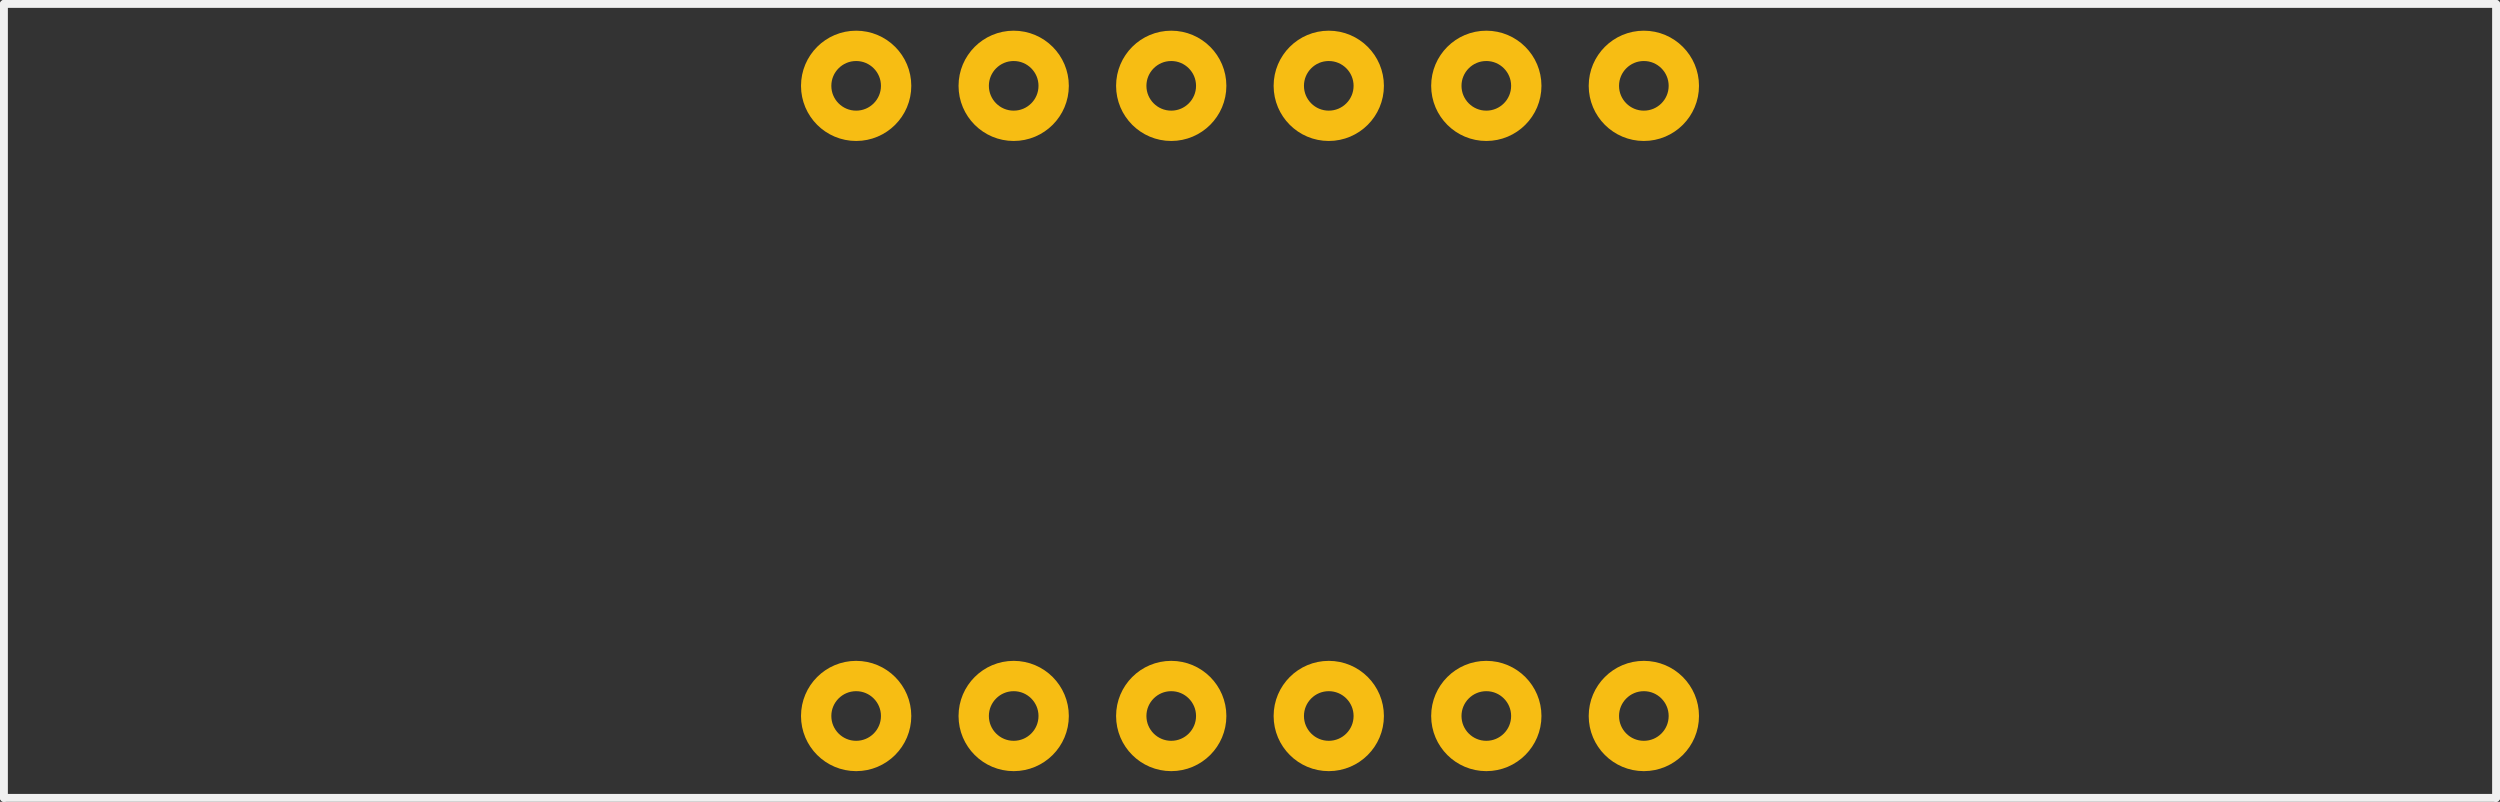 <?xml version="1.0" encoding="UTF-8" standalone="no"?>
<!-- Created with Fritzing (http://www.fritzing.org/) -->

<svg
   xmlns:dc="http://purl.org/dc/elements/1.1/"
   xmlns:cc="http://creativecommons.org/ns#"
   xmlns:rdf="http://www.w3.org/1999/02/22-rdf-syntax-ns#"
   xmlns:svg="http://www.w3.org/2000/svg"
   xmlns="http://www.w3.org/2000/svg"
   xmlns:sodipodi="http://sodipodi.sourceforge.net/DTD/sodipodi-0.dtd"
   xmlns:inkscape="http://www.inkscape.org/namespaces/inkscape"
   version="1.2"
   x="0in"
   y="0in"
   width="1.587in"
   height="0.509in"
   viewBox="0 0 114.256 36.644"
   id="svg2"
   inkscape:version="0.48.5 r10040"
   sodipodi:docname="SMA420564_pcb.svg">
  <rect x="0" y="0" width="114.256" height="36.644" fill="#333333" stroke="none"/>
  <defs
     id="defs107" />
  <sodipodi:namedview
     pagecolor="#ffffff"
     bordercolor="#666666"
     borderopacity="1"
     objecttolerance="10"
     gridtolerance="10"
     guidetolerance="10"
     inkscape:pageopacity="0"
     inkscape:pageshadow="2"
     inkscape:window-width="1209"
     inkscape:window-height="686"
     id="namedview105"
     showgrid="false"
     inkscape:zoom="2.2965955"
     inkscape:cx="71.410048"
     inkscape:cy="22.902164"
     inkscape:window-x="0"
     inkscape:window-y="0"
     inkscape:window-maximized="0"
     inkscape:current-layer="svg2" />
  <g
     partID="854764810"
     id="g4">
    <g
       gorn="0.0.16"
       id="copper1">
      <circle
         connectorname="1"
         cx="39.128"
         cy="32.722"
         gorn="0.0.16.1"
         r="1.827"
         id="connector1pin"
         sodipodi:cx="39.127998"
         sodipodi:cy="32.721699"
         sodipodi:rx="1.82693"
         sodipodi:ry="1.82693"
         style="fill:none;stroke:#f7bd13;stroke-width:1.386" />
      <circle
         connectorname="2"
         cx="46.328"
         cy="32.722"
         gorn="0.0.16.2"
         r="1.827"
         id="connector2pin"
         sodipodi:cx="46.327999"
         sodipodi:cy="32.721699"
         sodipodi:rx="1.82693"
         sodipodi:ry="1.82693"
         style="fill:none;stroke:#f7bd13;stroke-width:1.386" />
      <circle
         connectorname="3"
         cx="53.528"
         cy="32.722"
         gorn="0.0.16.3"
         r="1.827"
         id="connector3pin"
         sodipodi:cx="53.528"
         sodipodi:cy="32.721699"
         sodipodi:rx="1.82693"
         sodipodi:ry="1.82693"
         style="fill:none;stroke:#f7bd13;stroke-width:1.386" />
      <circle
         connectorname="4"
         cx="60.728"
         cy="32.722"
         gorn="0.0.16.4"
         r="1.827"
         id="connector4pin"
         sodipodi:cx="60.728001"
         sodipodi:cy="32.721699"
         sodipodi:rx="1.82693"
         sodipodi:ry="1.82693"
         style="fill:none;stroke:#f7bd13;stroke-width:1.386" />
      <circle
         connectorname="5"
         cx="67.928"
         cy="32.722"
         gorn="0.0.16.5"
         r="1.827"
         id="connector5pin"
         sodipodi:cx="67.928001"
         sodipodi:cy="32.721699"
         sodipodi:rx="1.82693"
         sodipodi:ry="1.82693"
         style="fill:none;stroke:#f7bd13;stroke-width:1.386" />
      <circle
         connectorname="6"
         cx="75.128"
         cy="32.722"
         gorn="0.0.16.7"
         r="1.827"
         id="connector6pin"
         sodipodi:cx="75.127998"
         sodipodi:cy="32.721699"
         sodipodi:rx="1.82693"
         sodipodi:ry="1.82693"
         style="fill:none;stroke:#f7bd13;stroke-width:1.386" />
      <circle
         connectorname="7"
         cx="39.128"
         cy="3.922"
         gorn="0.0.16.14"
         r="1.827"
         id="connector7pin"
         sodipodi:cx="39.127998"
         sodipodi:cy="3.92173"
         sodipodi:rx="1.82693"
         sodipodi:ry="1.82693"
         style="fill:none;stroke:#f7bd13;stroke-width:1.386" />
      <circle
         connectorname="8"
         cx="46.328"
         cy="3.922"
         gorn="0.0.16.9"
         r="1.827"
         id="connector8pin"
         sodipodi:cx="46.327999"
         sodipodi:cy="3.92173"
         sodipodi:rx="1.82693"
         sodipodi:ry="1.82693"
         style="fill:none;stroke:#f7bd13;stroke-width:1.386" />
      <circle
         connectorname="9"
         cx="53.528"
         cy="3.922"
         gorn="0.0.16.10"
         r="1.827"
         id="connector9pin"
         sodipodi:cx="53.528"
         sodipodi:cy="3.92173"
         sodipodi:rx="1.82693"
         sodipodi:ry="1.82693"
         style="fill:none;stroke:#f7bd13;stroke-width:1.386" />
      <circle
         connectorname="10"
         cx="60.728"
         cy="3.922"
         gorn="0.0.16.11"
         r="1.827"
         id="connector10pin"
         sodipodi:cx="60.728001"
         sodipodi:cy="3.92173"
         sodipodi:rx="1.82693"
         sodipodi:ry="1.82693"
         style="fill:none;stroke:#f7bd13;stroke-width:1.386" />
      <circle
         connectorname="11"
         stroke="#F7BD13"
         cx="67.928"
         cy="3.922"
         gorn="0.0.16.13"
         stroke-width="1.386"
         r="1.827"
         fill="none"
         id="connector11pin" />
      <circle
         connectorname="12"
         cx="75.128"
         cy="3.922"
         gorn="0.0.16.12"
         r="1.827"
         id="connector12pin"
         sodipodi:cx="75.127998"
         sodipodi:cy="3.92173"
         sodipodi:rx="1.82693"
         sodipodi:ry="1.82693"
         style="fill:none;stroke:#f7bd13;stroke-width:1.386" />
    </g>
  </g>
  <g
     partID="854764812"
     id="g92">
    <g
       gorn="0.1"
       id="silkscreen">
      <line
         y1="0.18"
         stroke="#f0f0f0"
         y2="36.464"
         x1="0.18"
         x2="0.18"
         stroke-width="0.36"
         class="other"
         stroke-linecap="round"
         id="line95" />
      <line
         y1="0.18"
         stroke="#f0f0f0"
         y2="0.18"
         x1="0.18"
         x2="114.076"
         stroke-width="0.36"
         class="other"
         stroke-linecap="round"
         id="line97" />
      <line
         y1="36.464"
         stroke="#f0f0f0"
         y2="36.464"
         x1="0.18"
         x2="114.076"
         stroke-width="0.36"
         class="other"
         stroke-linecap="round"
         id="line99" />
      <line
         y1="0.18"
         stroke="#f0f0f0"
         y2="36.464"
         x1="114.076"
         x2="114.076"
         stroke-width="0.36"
         class="other"
         stroke-linecap="round"
         id="line101" />
    </g>
  </g>
</svg>
